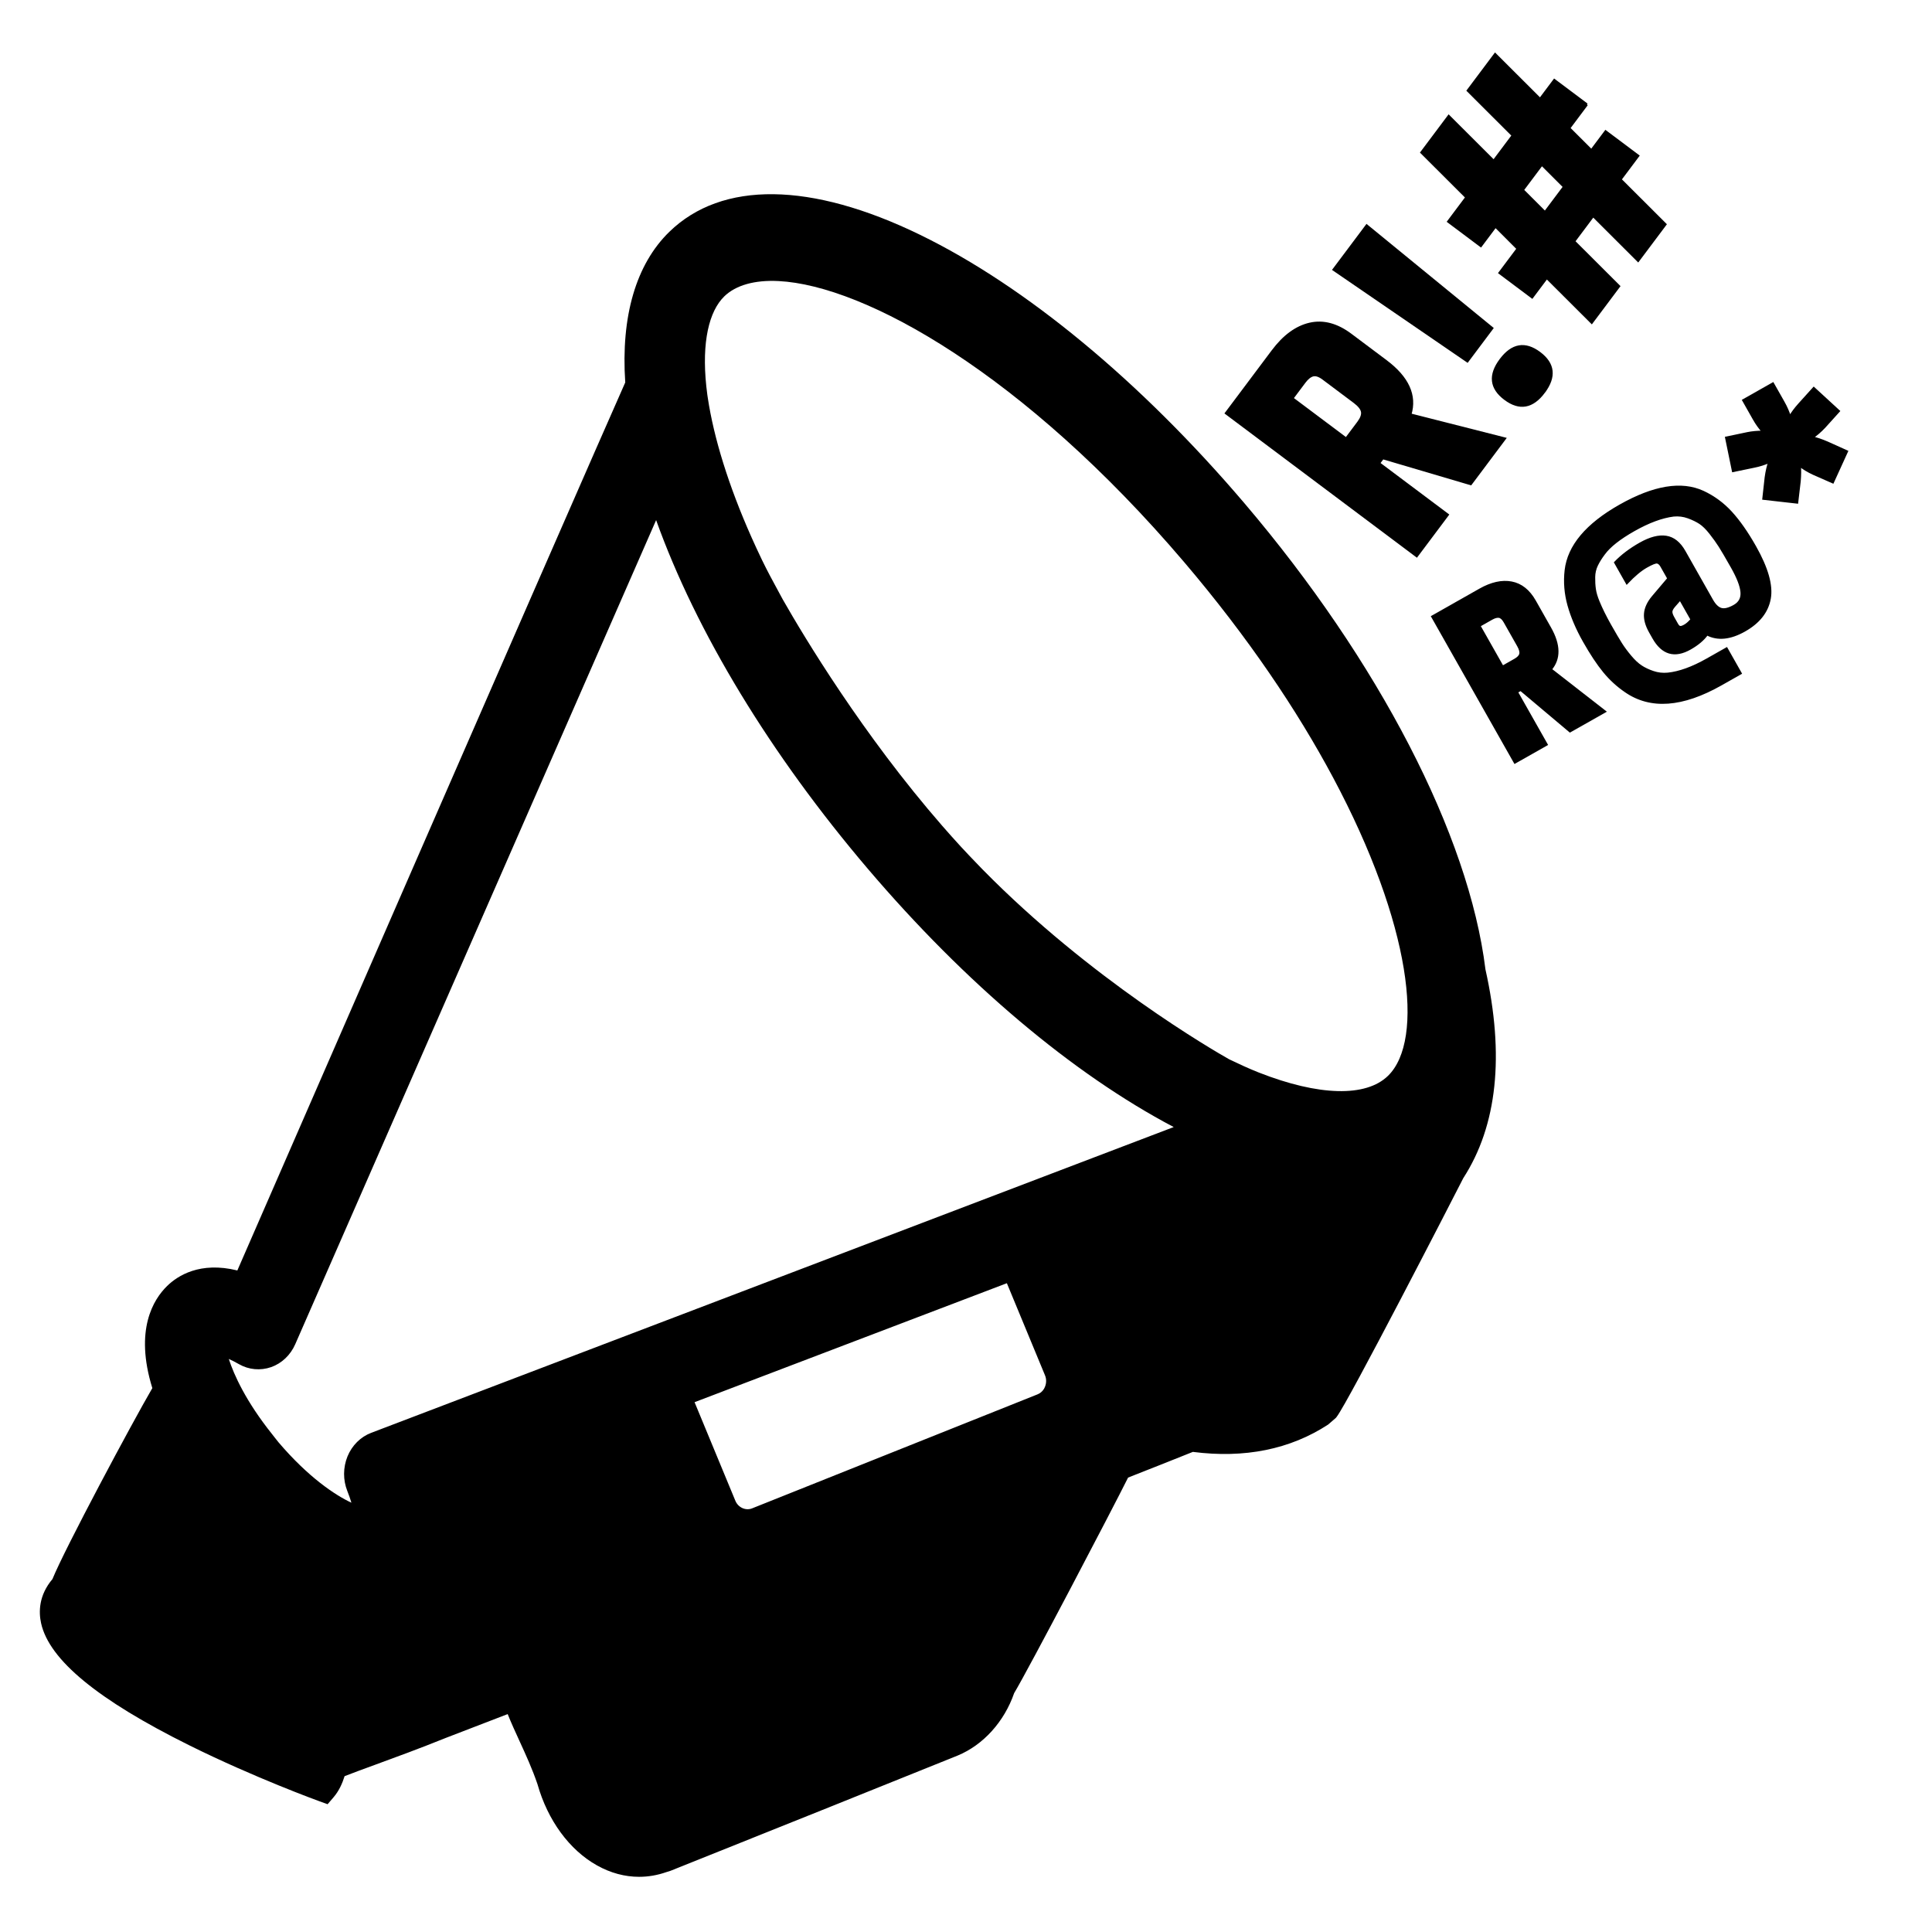 <?xml version="1.0" encoding="UTF-8"?>
<svg id="a" data-name="Layer 1" xmlns="http://www.w3.org/2000/svg" width="400" height="400" viewBox="0 0 400 400">
  <g>
    <path d="M285.482,95.912l14.234,10.669-6.402,8.542-39.461-29.577,9.646-12.868c2.333-3.113,4.895-4.986,7.684-5.624,2.789-.636,5.608.112,8.455,2.245l7.288,5.463c4.556,3.415,6.236,7.105,5.043,11.072l19.57,4.974-7.042,9.397-18.203-5.374-.811,1.082ZM267.544,82.467l11.162,8.366,2.518-3.359c.654-.873.919-1.623.796-2.25-.124-.625-.661-1.295-1.608-2.005l-6.436-4.823c-.835-.625-1.547-.862-2.134-.71-.589.153-1.182.626-1.779,1.424l-2.518,3.359Z" stroke="#000" stroke-width=".5"/>
    <path d="M276.132,55.822l6.829-9.111,25.967,21.241-5.122,6.833-27.674-18.963ZM319.643,81.185c-2.377,3.171-5.056,3.638-8.036,1.404-2.98-2.233-3.283-4.934-.906-8.105,2.375-3.169,5.054-3.638,8.034-1.405,2.98,2.234,3.283,4.937.908,8.106Z" stroke="#000" stroke-width=".5"/>
    <path d="M328.524,21.635l-3.67,4.897,4.627,4.624,2.945-3.929,6.72,5.036-3.67,4.897,9.31,9.291-5.634,7.517-9.31-9.291-3.97,5.296,9.31,9.291-5.634,7.516-9.31-9.29-3.03,4.043-6.72-5.036,3.756-5.011-4.627-4.624-3.03,4.043-6.719-5.035,3.756-5.011-9.312-9.293,5.634-7.517,9.312,9.293,3.97-5.296-9.312-9.293,5.634-7.517,9.312,9.293,2.945-3.929,6.719,5.035ZM323.847,38.672l-4.627-4.624-3.97,5.296,4.627,4.624,3.97-5.296Z" stroke="#000" stroke-width=".5"/>
  </g>
  <path d="M307.54,200.66c-3.421-27.736-22.071-63.793-49.919-96.498-21.456-25.196-45.295-44.924-67.127-55.547-22.592-10.993-41.029-11.214-51.916-.619-6.896,6.708-10.05,17.485-9.127,31.185-4.668,10.528-21.151,48.132-80.312,183.854-7.744-1.912-12.375,1.101-14.53,3.207-2.808,2.731-6.822,9.046-3.07,21.153-4.146,7.1-18.161,33.314-20.676,39.531-2.86,3.388-2.87,6.829-2.351,9.161,1.693,7.597,11.748,15.871,30.738,25.291,13.471,6.683,26.688,11.484,26.82,11.532l1.755.634,1.251-1.46c1.127-1.316,1.801-2.861,2.269-4.35,1.768-.693,3.932-1.484,6.357-2.371,4.044-1.479,9.079-3.318,14.702-5.587,4.048-1.571,8.33-3.217,12.705-4.892.732,1.826,1.572,3.659,2.443,5.562,1.311,2.86,2.665,5.817,3.724,8.938,2.116,7.497,6.608,13.629,12.332,16.831,2.807,1.571,5.756,2.358,8.708,2.358,1.895,0,3.792-.325,5.651-.975l.753-.236.194-.069c13.027-5.195,54.098-21.684,59.355-23.823,5.303-2.192,9.654-7.008,11.698-12.924,3.005-5.004,20.098-37.632,23.594-44.632,4.612-1.813,9.152-3.605,13.409-5.316,10.713,1.379,20.132-.521,28.009-5.659l1.615-1.401.167-.217c2.405-3.12,23.8-44.681,26.199-49.404,7.031-10.877,8.571-25.427,4.578-43.256ZM276.948,225.897c-4.562-.116-10.106-1.399-16.32-3.84-2.1-.826-4.275-1.844-6.134-2.737-3.211-1.812-28.691-16.521-51.113-39.36l-1.084-1.126c-1.118-1.158-2.272-2.354-3.399-3.587-1.266-1.379-2.542-2.806-3.791-4.239-16.509-18.951-28.628-39.146-33.039-46.89l-.759-1.401c-1.222-2.251-2.486-4.58-3.534-6.755-.401-.832-.787-1.654-1.165-2.47-.307-.665-.607-1.326-.902-1.986-.043-.097-.088-.194-.131-.29-4.746-10.674-7.798-20.588-9.04-28.862-.029-.201-.064-.408-.091-.607,0-.01-.002-.019-.004-.029-1.29-9.554.007-16.255,2.919-19.716.19-.222.385-.439.591-.639,2.401-2.326,6.295-3.424,11.249-3.172,17.891.901,50.776,19.225,83.917,58.132,13.301,15.62,23.493,30.819,30.884,44.664,16.26,30.459,18.961,54.361,11.369,61.751-2.283,2.226-5.862,3.276-10.423,3.16ZM71.944,301.539c-.927,2.283-.94,4.89-.038,7.149.361.907.636,1.716.849,2.429-3.355-1.554-8.933-5.27-15.088-12.5-.289-.339-.541-.668-.792-.997-.187-.242-.373-.485-.569-.729-5.383-6.737-7.874-12.255-8.937-15.535.606.27,1.308.621,2.109,1.08,2.01,1.156,4.431,1.384,6.656.612,2.196-.772,4.018-2.503,4.993-4.744l74.716-170.62c8.288,23.143,23.665,48.514,43.876,72.246,20.179,23.697,42.407,42.42,63.285,53.415l-166.143,63.304c-2.19.825-3.981,2.604-4.917,4.888ZM214.804,288.689l-59.082,23.598c-1.332.54-2.893-.165-3.473-1.568l-8.447-20.412,64.659-24.633,7.894,19.065c.311.752.315,1.562.01,2.348-.073.188-.161.364-.264.527-.31.488-.752.855-1.296,1.075Z"/>
  <g>
    <path d="M314.017,143.257l6.162,10.885-6.529,3.697-17.08-30.171,9.838-5.57c2.38-1.348,4.558-1.833,6.534-1.458,1.976.378,3.58,1.652,4.812,3.829l3.154,5.573c1.973,3.483,2.014,6.335.127,8.552l11.203,8.721-7.184,4.066-10.21-8.593-.829.468ZM306.254,129.544l4.831,8.532,2.569-1.454c.667-.378,1.049-.785,1.146-1.223.098-.438-.059-1.02-.47-1.745l-2.786-4.92c-.36-.637-.753-.991-1.175-1.061-.421-.067-.936.071-1.546.416l-2.569,1.454Z" stroke="#000" stroke-width=".5"/>
    <path d="M360.349,139.391l-4.049,2.292c-7.982,4.518-14.551,4.999-19.706,1.44-1.687-1.151-3.181-2.519-4.479-4.104-1.299-1.583-2.679-3.665-4.143-6.249-1.462-2.582-2.526-5.075-3.196-7.474-.669-2.4-.865-4.809-.586-7.229.579-5.004,4.322-9.46,11.23-13.371,6.995-3.959,12.726-4.904,17.194-2.836,2.188,1.023,4.11,2.437,5.764,4.24,1.653,1.805,3.31,4.172,4.969,7.102,2.514,4.442,3.523,8.018,3.028,10.732-.495,2.715-2.222,4.909-5.183,6.585-2.96,1.675-5.553,1.937-7.778.782-.765,1.085-1.932,2.071-3.499,2.959-3.192,1.808-5.716,1.072-7.573-2.208l-.69-1.219c-.773-1.364-1.118-2.617-1.034-3.756.082-1.139.603-2.286,1.558-3.441l3.273-3.865-1.454-2.569c-.246-.436-.535-.693-.868-.772-.333-.081-1.094.216-2.285.89-1.19.674-2.528,1.795-4.015,3.365l-2.391-4.222c1.376-1.43,3.092-2.729,5.154-3.896,2.06-1.166,3.847-1.631,5.36-1.396,1.515.236,2.772,1.241,3.774,3.011l5.717,10.1c.575,1.017,1.208,1.625,1.898,1.829s1.601-.016,2.733-.657c1.132-.641,1.638-1.607,1.52-2.902-.119-1.292-.778-2.999-1.978-5.118-1.199-2.117-2.055-3.579-2.567-4.381-.512-.803-1.147-1.689-1.906-2.659-.76-.969-1.476-1.673-2.148-2.118-.674-.442-1.492-.842-2.459-1.195s-1.979-.48-3.033-.382c-2.435.305-5.174,1.32-8.222,3.045-2.988,1.693-5.057,3.322-6.201,4.89-.615.809-1.108,1.596-1.48,2.361-.37.765-.564,1.594-.577,2.482-.013.891.032,1.717.139,2.48.106.763.364,1.643.774,2.636.615,1.492,1.411,3.102,2.389,4.83.978,1.726,1.734,3.012,2.271,3.859.537.846,1.187,1.724,1.95,2.632.763.91,1.498,1.596,2.202,2.06.702.464,1.541.862,2.514,1.192.974.332,1.987.447,3.042.347,2.392-.242,5.112-1.228,8.159-2.952l4.006-2.268,2.882,5.094ZM347.816,129.844c.219.049.553-.055,1.003-.309s.928-.679,1.436-1.272l-2.391-4.223-1.291,1.478c-.366.436-.556.813-.568,1.127-.014.315.126.732.422,1.255l.764,1.35c.197.348.405.547.624.595Z" stroke="#000" stroke-width=".5"/>
    <path d="M363.148,86.756l-2.192-3.874,6.095-3.45,2.192,3.874c.576,1.017,1.016,2.032,1.322,3.045.479-.845,1.143-1.738,1.99-2.678l2.968-3.29,5.15,4.731-2.968,3.289c-.863.911-1.714,1.643-2.553,2.192.86.167,1.924.522,3.192,1.068l4.014,1.81-2.9,6.354-4.057-1.784c-1.041-.483-1.973-1.047-2.798-1.692.092.907.081,2.004-.032,3.294l-.514,4.373-6.94-.785.489-4.415c.175-1.249.424-2.329.751-3.243-1.008.455-2.08.795-3.218,1.018l-4.322.895-1.407-6.851,4.366-.919c.96-.198,2.052-.3,3.277-.302-.729-.814-1.365-1.701-1.907-2.659Z" stroke="#000" stroke-width=".5"/>
  </g>
</svg>